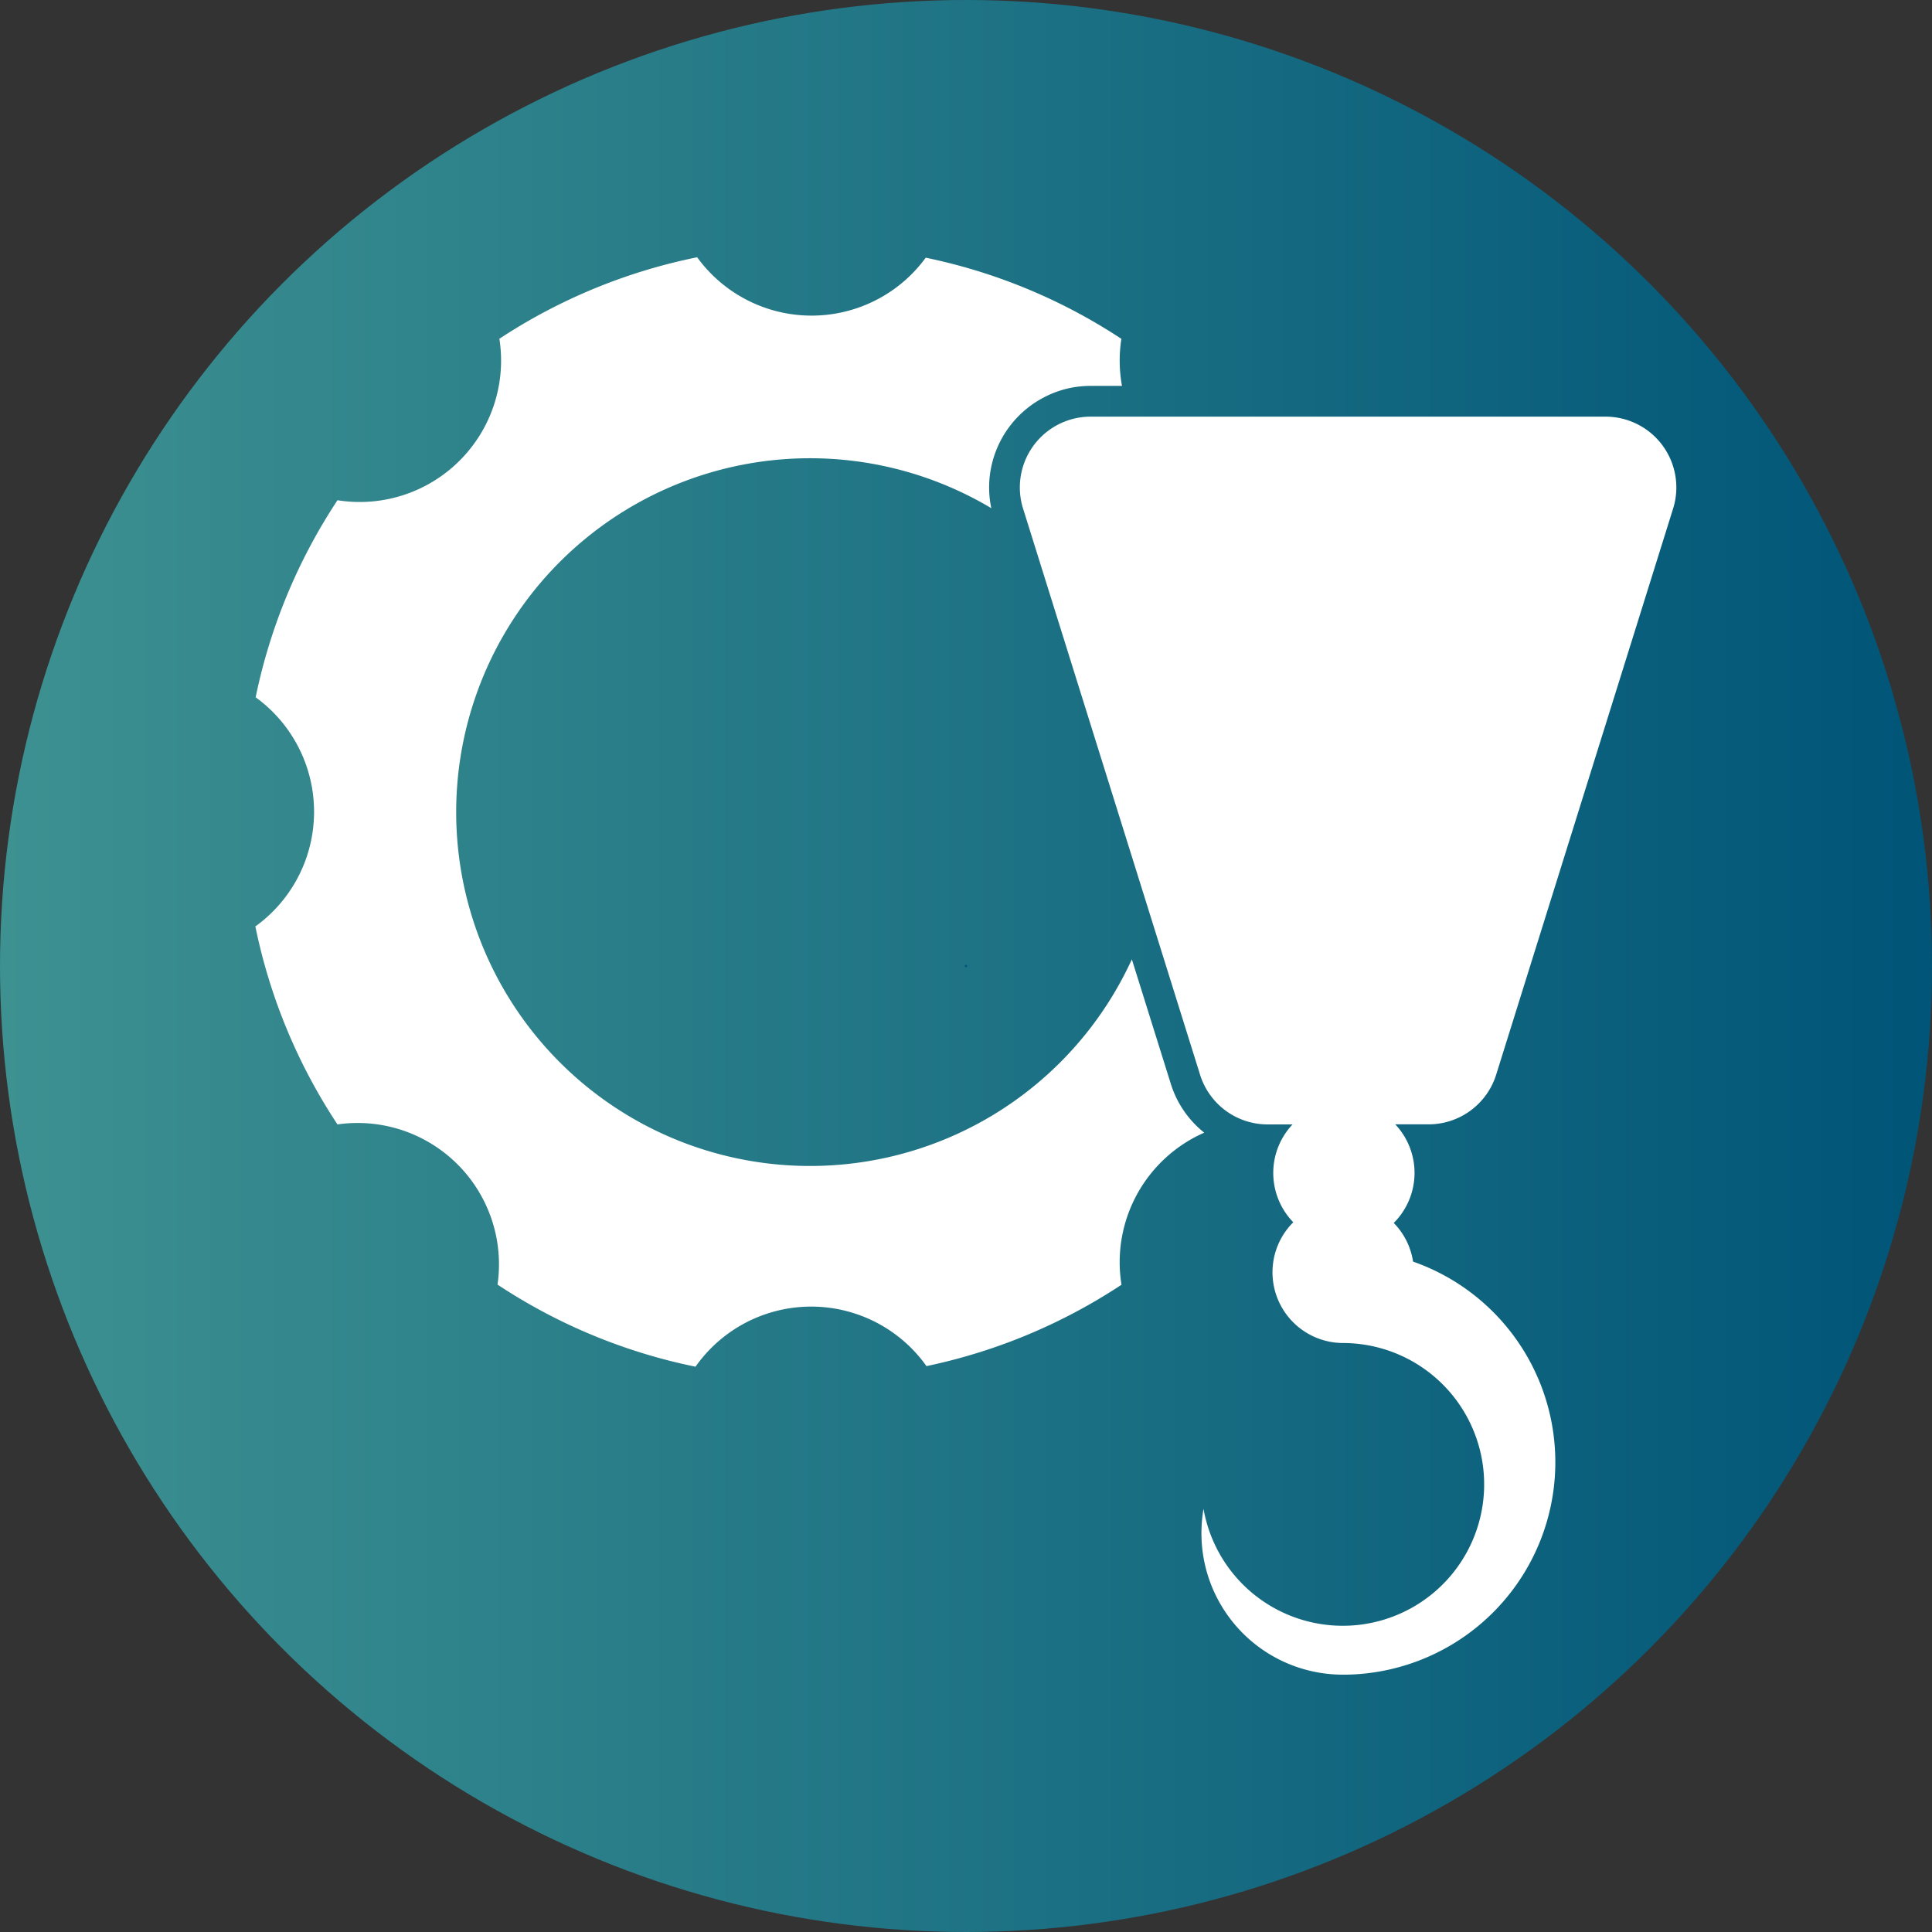 <svg id="Camada_1" data-name="Camada 1" xmlns="http://www.w3.org/2000/svg" xmlns:xlink="http://www.w3.org/1999/xlink" viewBox="0 0 500 500"><rect x="0" y="0" width="500" height="500" fill="#333333" stroke="none"/><defs><style>.cls-1{fill:url(#Gradiente_sem_nome_6);}.cls-2{fill:#fff;}.cls-3{fill:#005578;}</style><linearGradient id="Gradiente_sem_nome_6" y1="250" x2="500" y2="250" gradientUnits="userSpaceOnUse"><stop offset="0" stop-color="#3d9191"/><stop offset="1" stop-color="#005578"/></linearGradient></defs><circle class="cls-1" cx="250" cy="250" r="250"/><path class="cls-2" d="M328.05,291h6.46a18.3,18.3,0,0,0,.19,25.32,18.22,18.22,0,0,0-5.16,10.12,19,19,0,0,0-.22,2.83,18.3,18.3,0,0,0,18.3,18.3,36.59,36.59,0,1,1-36.15,42.92,37.61,37.61,0,0,0-.54,6.32,36.59,36.59,0,0,0,36.59,36.59h.94A55,55,0,0,0,365.7,326.5a18.18,18.18,0,0,0-5-10,18.3,18.3,0,0,0,.39-25.52h8.63a18.33,18.33,0,0,0,17.49-12.86L433,131.62a18.32,18.32,0,0,0-17.49-23.79H282.25a18.32,18.32,0,0,0-17.48,23.79l45.8,146.5A18.32,18.32,0,0,0,328.05,291Z"/><path class="cls-2" d="M311.66,293.14A26.05,26.05,0,0,1,303,280.48l-10.08-32.21a91.58,91.58,0,1,1-36.37-116.75,25.83,25.83,0,0,1-.15-10,26.37,26.37,0,0,1,13.71-18.65,25.82,25.82,0,0,1,12.12-3h8.14a36.62,36.62,0,0,1-.16-12.18,145.47,145.47,0,0,0-50.63-21,36.6,36.6,0,0,1-59.16-.11,145.58,145.58,0,0,0-51.18,21.09,36.59,36.59,0,0,1-41.9,41.79,145.94,145.94,0,0,0-21.18,51,36.58,36.58,0,0,1-.07,59.3A145.55,145.55,0,0,0,87.34,291a36.59,36.59,0,0,1,41.42,41.45A145.45,145.45,0,0,0,180,353.7a36.59,36.59,0,0,1,59.77-.15,145.85,145.85,0,0,0,50.47-21.06,36.62,36.62,0,0,1,21.4-39.35Z"/><path class="cls-3" d="M250,250.3a.3.3,0,0,0,0-.6.3.3,0,0,0,0,.6Z"/></svg>